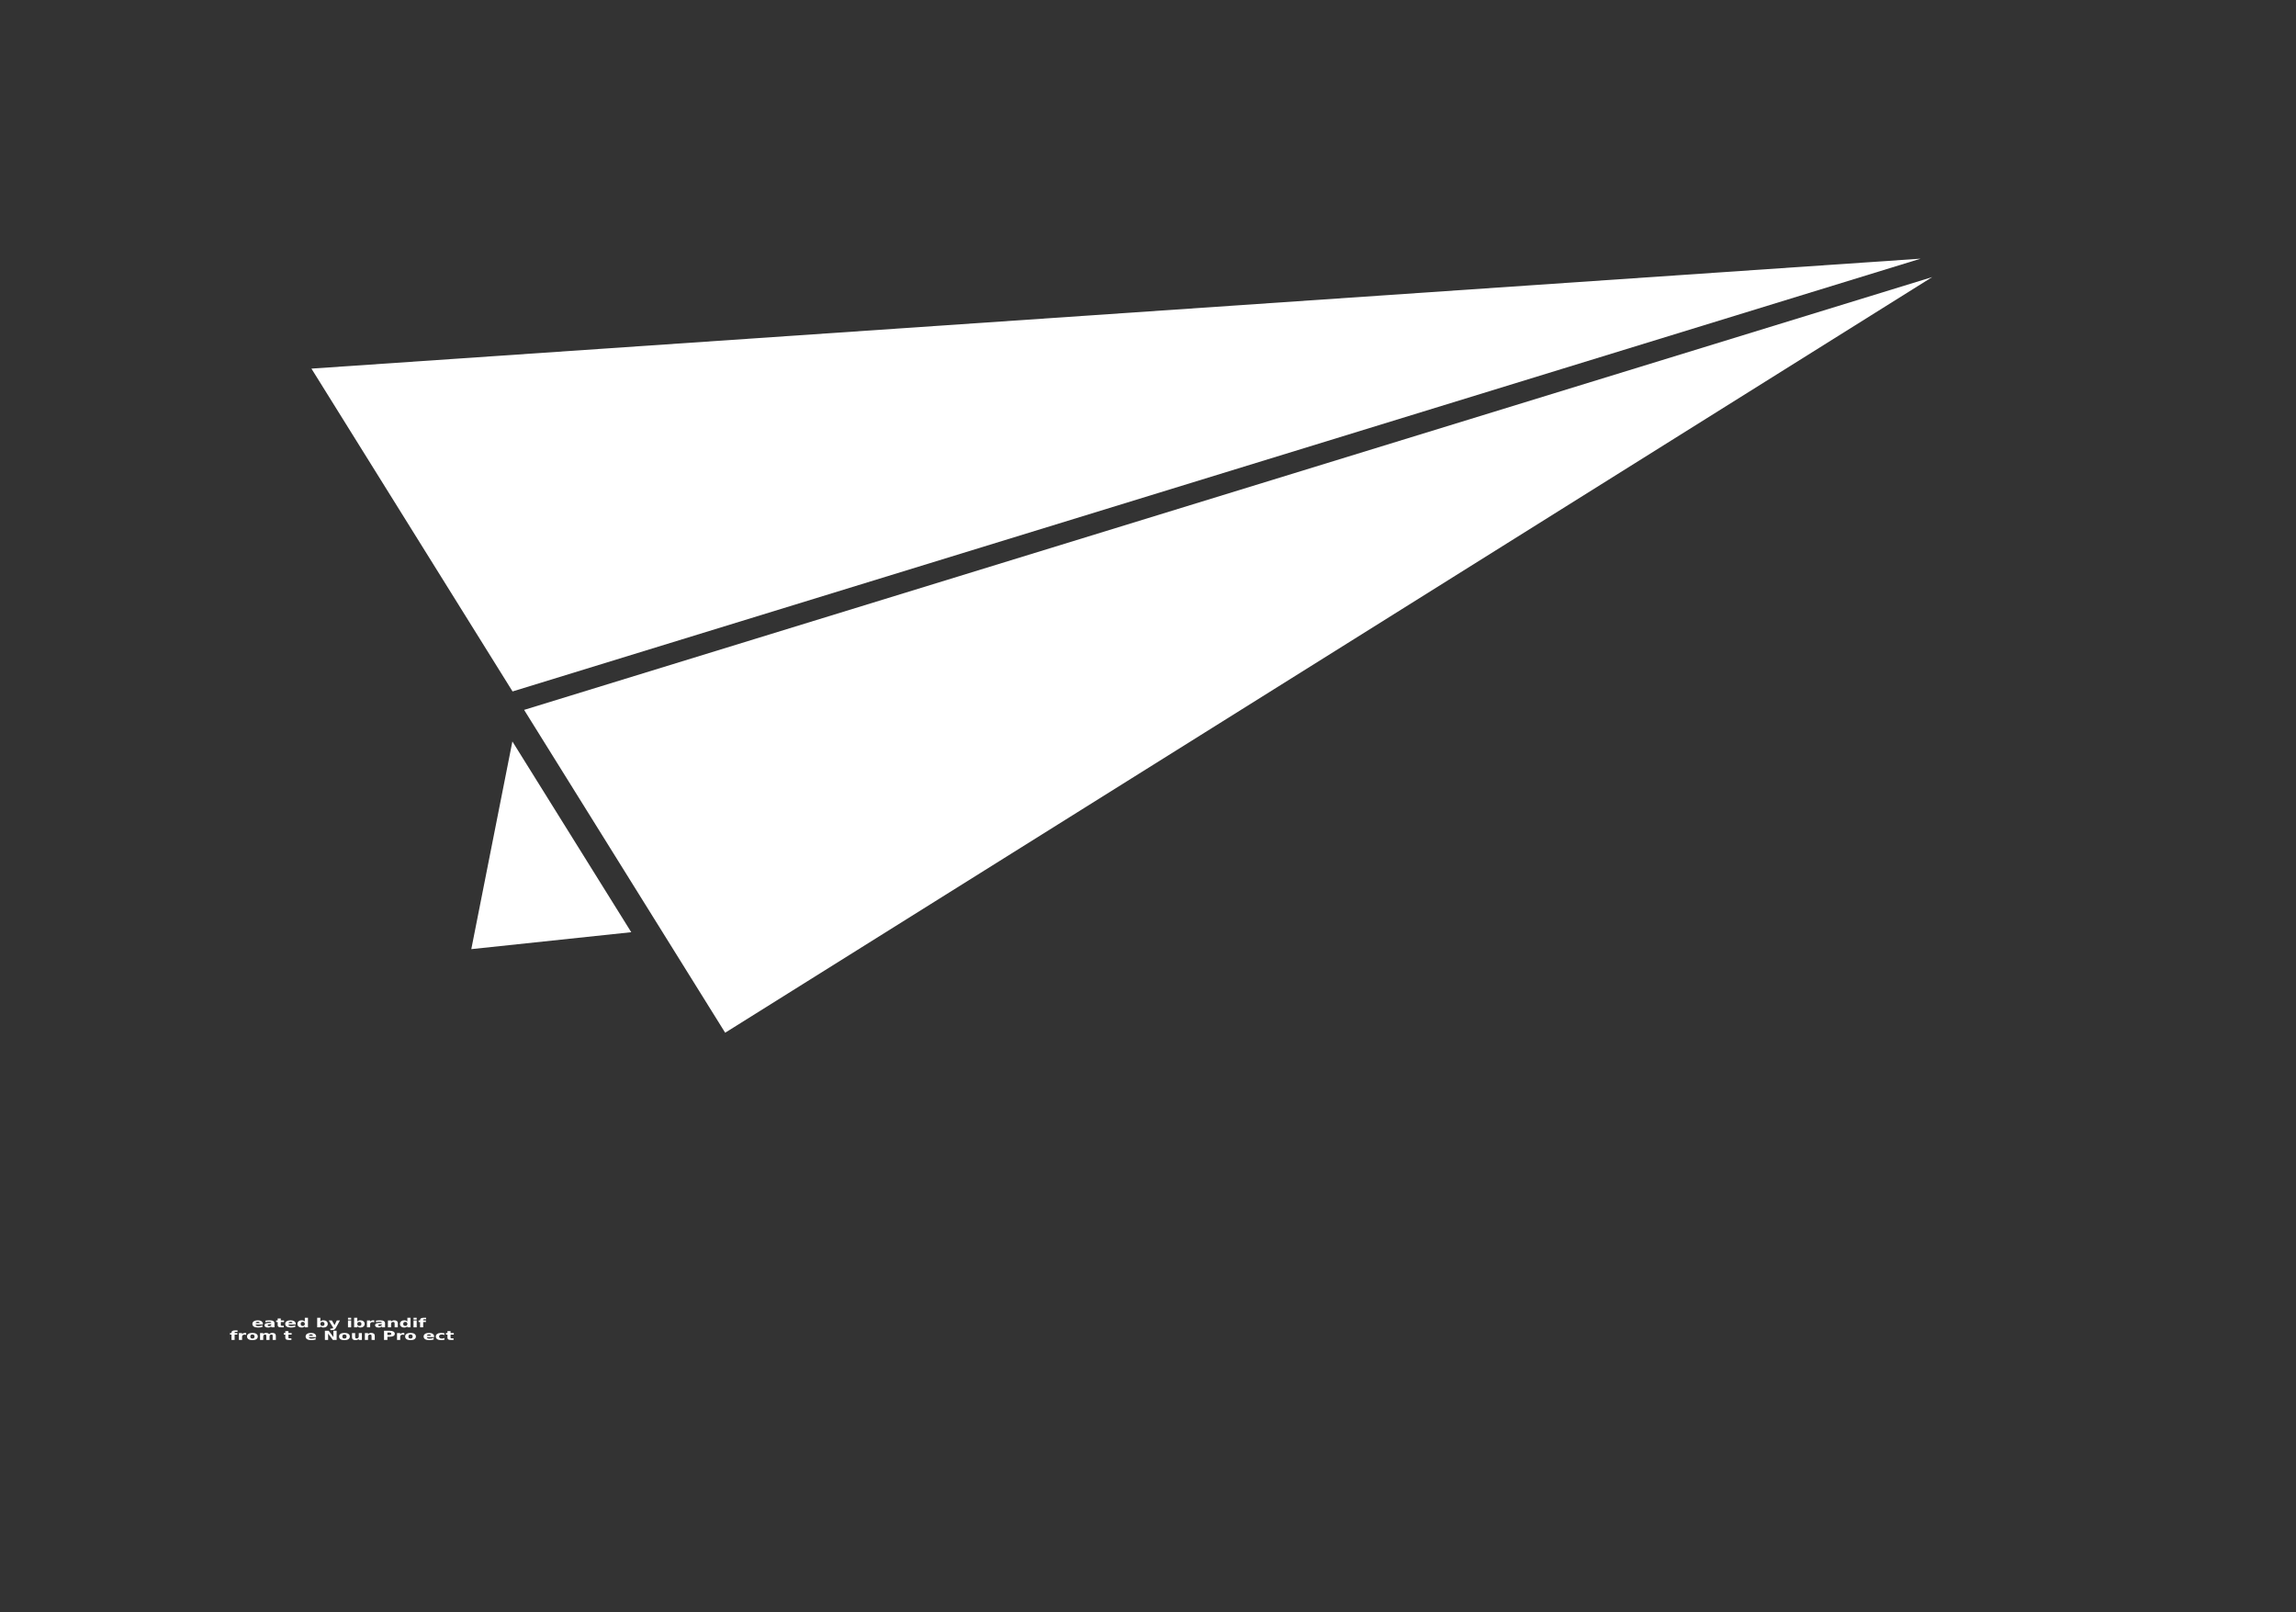 <svg width="151" height="106" viewBox="0 0 151 106" fill="none" xmlns="http://www.w3.org/2000/svg">
<rect x="0" y="0" width="151" height="106" fill="#333333" stroke="none"/>
<g clip-path="url(#clip0_36_208)">
<path d="M30.996 62.413L41.515 61.3L33.698 48.756L30.996 62.413Z" fill="white"/>
<path d="M126.314 17.009L20.482 24.239L33.709 45.468L126.314 17.009Z" fill="white"/>
<path d="M47.692 67.91L89.118 41.984L127.073 18.221L34.469 46.681L47.692 67.91Z" fill="white"/>
<path d="M17.289 87.057V87.097H16.807C16.814 87.132 16.832 87.158 16.861 87.175C16.89 87.192 16.932 87.199 16.986 87.199C17.03 87.199 17.075 87.196 17.121 87.187C17.165 87.178 17.212 87.164 17.259 87.145V87.256C17.212 87.27 17.163 87.281 17.114 87.287C17.064 87.293 17.016 87.296 16.969 87.296C16.852 87.296 16.761 87.276 16.696 87.235C16.63 87.192 16.598 87.133 16.598 87.057C16.598 86.985 16.629 86.927 16.693 86.885C16.758 86.842 16.845 86.821 16.956 86.821C17.057 86.821 17.137 86.842 17.198 86.885C17.259 86.927 17.289 86.985 17.289 87.057ZM17.08 87.008C17.08 86.981 17.068 86.96 17.043 86.944C17.02 86.927 16.991 86.918 16.956 86.918C16.915 86.918 16.882 86.926 16.858 86.941C16.832 86.957 16.817 86.979 16.811 87.008L17.08 87.008Z" fill="white"/>
<path d="M17.735 87.081C17.692 87.081 17.659 87.087 17.637 87.097C17.617 87.107 17.607 87.122 17.607 87.142C17.607 87.16 17.614 87.174 17.63 87.185C17.648 87.195 17.673 87.199 17.705 87.199C17.742 87.199 17.775 87.19 17.802 87.171C17.829 87.152 17.843 87.128 17.843 87.097V87.081H17.735ZM18.052 87.026V87.284H17.843V87.218C17.816 87.245 17.784 87.265 17.748 87.277C17.715 87.29 17.673 87.296 17.624 87.296C17.556 87.296 17.501 87.283 17.459 87.256C17.418 87.228 17.398 87.192 17.398 87.15C17.398 87.096 17.423 87.057 17.475 87.031C17.527 87.006 17.608 86.993 17.721 86.993H17.843V86.984C17.843 86.96 17.829 86.944 17.802 86.934C17.777 86.924 17.738 86.918 17.684 86.918C17.639 86.918 17.598 86.921 17.56 86.927C17.521 86.934 17.486 86.942 17.455 86.953V86.844C17.497 86.837 17.541 86.831 17.587 86.828C17.631 86.823 17.676 86.821 17.721 86.821C17.838 86.821 17.922 86.837 17.974 86.87C18.026 86.902 18.052 86.954 18.052 87.026Z" fill="white"/>
<path d="M18.467 86.702V86.832H18.68V86.934H18.467V87.128C18.467 87.149 18.472 87.163 18.484 87.171C18.497 87.177 18.522 87.18 18.558 87.18H18.663V87.284H18.487C18.404 87.284 18.346 87.272 18.312 87.249C18.278 87.225 18.262 87.185 18.262 87.128V86.934H18.16V86.832H18.262V86.702L18.467 86.702Z" fill="white"/>
<path d="M19.449 87.057V87.097H18.967C18.974 87.132 18.991 87.158 19.021 87.175C19.049 87.192 19.092 87.199 19.145 87.199C19.19 87.199 19.235 87.196 19.28 87.187C19.325 87.178 19.371 87.164 19.419 87.145V87.256C19.371 87.27 19.322 87.281 19.274 87.287C19.224 87.293 19.176 87.296 19.129 87.296C19.012 87.296 18.921 87.276 18.856 87.235C18.79 87.192 18.758 87.133 18.758 87.057C18.758 86.985 18.789 86.927 18.852 86.885C18.917 86.842 19.005 86.821 19.115 86.821C19.216 86.821 19.297 86.842 19.358 86.885C19.419 86.927 19.449 86.985 19.449 87.057ZM19.24 87.008C19.24 86.981 19.227 86.96 19.203 86.944C19.18 86.927 19.151 86.918 19.115 86.918C19.075 86.918 19.042 86.926 19.017 86.941C18.992 86.957 18.977 86.979 18.97 87.008L19.24 87.008Z" fill="white"/>
<path d="M20.047 86.899V86.655H20.253V87.284H20.047V87.218C20.018 87.245 19.986 87.265 19.953 87.277C19.919 87.29 19.879 87.296 19.835 87.296C19.754 87.296 19.687 87.274 19.636 87.23C19.586 87.186 19.562 87.128 19.562 87.057C19.562 86.988 19.586 86.931 19.636 86.887C19.687 86.843 19.754 86.821 19.835 86.821C19.877 86.821 19.916 86.827 19.949 86.84C19.985 86.853 20.018 86.872 20.047 86.899ZM19.909 87.192C19.954 87.192 19.987 87.181 20.01 87.159C20.035 87.135 20.047 87.102 20.047 87.057C20.047 87.015 20.035 86.983 20.01 86.96C19.987 86.937 19.954 86.925 19.909 86.925C19.866 86.925 19.832 86.937 19.808 86.96C19.785 86.983 19.774 87.015 19.774 87.057C19.774 87.102 19.785 87.135 19.808 87.159C19.832 87.181 19.866 87.192 19.909 87.192Z" fill="white"/>
<path d="M21.204 87.192C21.249 87.192 21.282 87.181 21.305 87.159C21.33 87.135 21.342 87.102 21.342 87.057C21.342 87.015 21.33 86.983 21.305 86.96C21.282 86.937 21.249 86.925 21.204 86.925C21.161 86.925 21.127 86.937 21.103 86.96C21.08 86.983 21.069 87.015 21.069 87.057C21.069 87.102 21.08 87.135 21.103 87.159C21.127 87.181 21.161 87.192 21.204 87.192ZM21.069 86.899C21.096 86.872 21.127 86.853 21.16 86.84C21.196 86.827 21.236 86.821 21.282 86.821C21.36 86.821 21.425 86.843 21.477 86.887C21.528 86.931 21.555 86.988 21.555 87.057C21.555 87.128 21.528 87.186 21.477 87.23C21.425 87.274 21.36 87.296 21.282 87.296C21.236 87.296 21.196 87.29 21.16 87.277C21.127 87.265 21.096 87.245 21.069 87.218V87.284H20.86V86.655H21.069V86.899Z" fill="white"/>
<path d="M21.621 86.832H21.827L22.002 87.138L22.15 86.832H22.356L22.083 87.327C22.056 87.377 22.024 87.413 21.988 87.433C21.952 87.454 21.904 87.464 21.844 87.464H21.726V87.367H21.79C21.825 87.367 21.851 87.363 21.867 87.355C21.882 87.347 21.895 87.334 21.904 87.315L21.911 87.301L21.621 86.832Z" fill="white"/>
<path d="M22.885 86.832H23.094V87.284H22.885V86.832ZM22.885 86.655H23.094V86.773H22.885V86.655Z" fill="white"/>
<path d="M23.633 87.192C23.677 87.192 23.711 87.181 23.734 87.159C23.758 87.135 23.771 87.102 23.771 87.057C23.771 87.015 23.758 86.983 23.734 86.96C23.711 86.937 23.677 86.925 23.633 86.925C23.59 86.925 23.556 86.937 23.531 86.96C23.509 86.983 23.498 87.015 23.498 87.057C23.498 87.102 23.509 87.135 23.531 87.159C23.556 87.181 23.59 87.192 23.633 87.192ZM23.498 86.899C23.525 86.872 23.555 86.853 23.589 86.84C23.624 86.827 23.665 86.821 23.71 86.821C23.788 86.821 23.853 86.843 23.905 86.887C23.957 86.931 23.983 86.988 23.983 87.057C23.983 87.128 23.957 87.186 23.905 87.23C23.853 87.274 23.788 87.296 23.71 87.296C23.665 87.296 23.624 87.29 23.589 87.277C23.555 87.265 23.525 87.245 23.498 87.218V87.284H23.289V86.655H23.498V86.899Z" fill="white"/>
<path d="M24.616 86.956C24.597 86.95 24.58 86.945 24.562 86.941C24.543 86.938 24.526 86.936 24.508 86.936C24.454 86.936 24.412 86.95 24.383 86.974C24.356 86.998 24.343 87.032 24.343 87.076V87.284H24.134V86.832H24.343V86.906C24.367 86.876 24.397 86.855 24.43 86.842C24.466 86.828 24.508 86.821 24.555 86.821H24.579C24.587 86.821 24.599 86.822 24.613 86.823L24.616 86.956Z" fill="white"/>
<path d="M25.005 87.081C24.962 87.081 24.929 87.087 24.907 87.097C24.887 87.107 24.877 87.122 24.877 87.142C24.877 87.16 24.885 87.174 24.901 87.185C24.918 87.195 24.943 87.199 24.975 87.199C25.013 87.199 25.046 87.19 25.073 87.171C25.099 87.152 25.113 87.128 25.113 87.097V87.081H25.005ZM25.322 87.026V87.284H25.113V87.218C25.086 87.245 25.054 87.265 25.019 87.277C24.985 87.29 24.943 87.296 24.894 87.296C24.826 87.296 24.771 87.283 24.729 87.256C24.688 87.228 24.668 87.192 24.668 87.15C24.668 87.096 24.693 87.057 24.746 87.031C24.797 87.006 24.879 86.993 24.992 86.993H25.113V86.984C25.113 86.96 25.099 86.944 25.073 86.934C25.047 86.924 25.009 86.918 24.955 86.918C24.909 86.918 24.868 86.921 24.83 86.927C24.791 86.934 24.757 86.942 24.725 86.953V86.844C24.767 86.837 24.811 86.831 24.857 86.828C24.901 86.823 24.946 86.821 24.992 86.821C25.108 86.821 25.192 86.837 25.244 86.87C25.296 86.902 25.322 86.954 25.322 87.026Z" fill="white"/>
<path d="M26.162 87.007V87.284H25.953V87.074C25.953 87.035 25.951 87.007 25.95 86.993C25.947 86.978 25.943 86.967 25.936 86.96C25.93 86.951 25.918 86.944 25.903 86.939C25.889 86.933 25.874 86.93 25.859 86.93C25.813 86.93 25.779 86.941 25.754 86.965C25.732 86.989 25.721 87.021 25.721 87.062V87.284H25.512V86.832H25.721V86.899C25.749 86.872 25.782 86.853 25.818 86.84C25.854 86.827 25.892 86.821 25.933 86.821C26.007 86.821 26.063 86.837 26.101 86.87C26.142 86.902 26.162 86.948 26.162 87.007Z" fill="white"/>
<path d="M26.792 86.899V86.655H26.998V87.284H26.792V87.218C26.763 87.245 26.732 87.265 26.698 87.277C26.664 87.29 26.625 87.296 26.58 87.296C26.499 87.296 26.433 87.274 26.381 87.23C26.331 87.186 26.307 87.128 26.307 87.057C26.307 86.988 26.331 86.931 26.381 86.887C26.433 86.843 26.499 86.821 26.58 86.821C26.622 86.821 26.661 86.827 26.695 86.84C26.73 86.853 26.763 86.872 26.792 86.899ZM26.654 87.192C26.699 87.192 26.733 87.181 26.755 87.159C26.78 87.135 26.792 87.102 26.792 87.057C26.792 87.015 26.78 86.983 26.755 86.96C26.733 86.937 26.699 86.925 26.654 86.925C26.611 86.925 26.578 86.937 26.553 86.96C26.53 86.983 26.519 87.015 26.519 87.057C26.519 87.102 26.53 87.135 26.553 87.159C26.578 87.181 26.611 87.192 26.654 87.192Z" fill="white"/>
<path d="M27.196 86.832H27.405V87.284H27.196V86.832ZM27.196 86.655H27.405V86.773H27.196V86.655Z" fill="white"/>
<path d="M28.024 86.655V86.75H27.913C27.884 86.75 27.863 86.754 27.849 86.761C27.837 86.77 27.832 86.782 27.832 86.799V86.832H28.011V86.934H27.832V87.284H27.627V86.934H27.526V86.832H27.627V86.799C27.627 86.751 27.645 86.714 27.684 86.691C27.724 86.667 27.786 86.655 27.869 86.655L28.024 86.655Z" fill="white"/>
<path d="M15.622 87.483V87.578H15.511C15.482 87.578 15.461 87.582 15.447 87.59C15.435 87.598 15.43 87.61 15.43 87.627V87.661H15.609V87.762H15.43V88.112H15.225V87.762H15.124V87.661H15.225V87.627C15.225 87.579 15.243 87.542 15.282 87.519C15.322 87.495 15.384 87.483 15.467 87.483L15.622 87.483Z" fill="white"/>
<path d="M16.193 87.784C16.174 87.778 16.157 87.773 16.139 87.769C16.12 87.766 16.103 87.765 16.085 87.765C16.031 87.765 15.989 87.778 15.96 87.802C15.933 87.826 15.92 87.861 15.92 87.904V88.112H15.711V87.661H15.92V87.734C15.944 87.704 15.974 87.683 16.008 87.67C16.043 87.656 16.085 87.649 16.132 87.649H16.156C16.164 87.649 16.176 87.65 16.189 87.651L16.193 87.784Z" fill="white"/>
<path d="M16.6 87.753C16.554 87.753 16.52 87.765 16.495 87.788C16.473 87.811 16.462 87.843 16.462 87.885C16.462 87.93 16.473 87.963 16.495 87.987C16.52 88.01 16.554 88.02 16.6 88.02C16.645 88.02 16.679 88.01 16.704 87.987C16.729 87.963 16.741 87.93 16.741 87.885C16.741 87.843 16.729 87.811 16.704 87.788C16.679 87.765 16.645 87.753 16.6 87.753ZM16.6 87.649C16.712 87.649 16.799 87.67 16.859 87.713C16.922 87.754 16.954 87.811 16.954 87.885C16.954 87.961 16.922 88.02 16.859 88.063C16.799 88.104 16.712 88.124 16.6 88.124C16.489 88.124 16.403 88.104 16.34 88.063C16.277 88.02 16.246 87.961 16.246 87.885C16.246 87.811 16.277 87.754 16.34 87.713C16.403 87.67 16.489 87.649 16.6 87.649Z" fill="white"/>
<path d="M17.703 87.734C17.727 87.707 17.758 87.687 17.794 87.672C17.829 87.657 17.87 87.649 17.915 87.649C17.987 87.649 18.042 87.665 18.08 87.698C18.121 87.73 18.141 87.776 18.141 87.836V88.112H17.932V87.876C17.934 87.873 17.936 87.87 17.936 87.866V87.85C17.936 87.817 17.929 87.793 17.915 87.779C17.902 87.765 17.88 87.758 17.851 87.758C17.811 87.758 17.779 87.769 17.757 87.793C17.737 87.816 17.727 87.847 17.727 87.89V88.112H17.517V87.876C17.517 87.826 17.511 87.793 17.497 87.779C17.485 87.765 17.464 87.758 17.433 87.758C17.395 87.758 17.364 87.769 17.342 87.793C17.322 87.816 17.312 87.847 17.312 87.89V88.112H17.103V87.661H17.312V87.727C17.336 87.7 17.364 87.681 17.396 87.668C17.43 87.655 17.467 87.649 17.507 87.649C17.552 87.649 17.592 87.657 17.625 87.672C17.659 87.687 17.684 87.707 17.703 87.734Z" fill="white"/>
<path d="M18.969 87.53V87.661H19.182V87.762H18.969V87.956C18.969 87.977 18.974 87.991 18.986 87.999C19 88.005 19.024 88.008 19.06 88.008H19.165V88.112H18.99C18.906 88.112 18.848 88.101 18.814 88.077C18.781 88.053 18.764 88.013 18.764 87.956V87.762H18.663V87.661H18.764V87.53L18.969 87.53Z" fill="white"/>
<path d="M20.79 87.885V87.926H20.308C20.315 87.96 20.333 87.987 20.362 88.004C20.391 88.02 20.433 88.027 20.487 88.027C20.532 88.027 20.576 88.024 20.622 88.016C20.666 88.006 20.713 87.992 20.76 87.973V88.084C20.713 88.098 20.664 88.109 20.615 88.115C20.565 88.121 20.517 88.124 20.47 88.124C20.353 88.124 20.262 88.104 20.197 88.063C20.131 88.02 20.099 87.961 20.099 87.885C20.099 87.813 20.131 87.755 20.194 87.713C20.259 87.67 20.346 87.649 20.457 87.649C20.558 87.649 20.639 87.67 20.699 87.713C20.76 87.755 20.79 87.813 20.79 87.885ZM20.581 87.836C20.581 87.809 20.569 87.788 20.544 87.772C20.521 87.755 20.492 87.746 20.457 87.746C20.416 87.746 20.383 87.754 20.359 87.769C20.334 87.785 20.318 87.807 20.312 87.836L20.581 87.836Z" fill="white"/>
<path d="M21.367 87.509H21.617L21.927 87.923V87.509H22.139V88.112H21.89L21.58 87.698V88.112H21.367V87.509Z" fill="white"/>
<path d="M22.652 87.753C22.606 87.753 22.572 87.765 22.547 87.788C22.524 87.811 22.514 87.843 22.514 87.885C22.514 87.93 22.524 87.963 22.547 87.987C22.572 88.01 22.606 88.02 22.652 88.02C22.696 88.02 22.731 88.01 22.756 87.987C22.781 87.963 22.793 87.93 22.793 87.885C22.793 87.843 22.781 87.811 22.756 87.788C22.731 87.765 22.696 87.753 22.652 87.753ZM22.652 87.649C22.764 87.649 22.851 87.67 22.911 87.713C22.974 87.754 23.006 87.811 23.006 87.885C23.006 87.961 22.974 88.02 22.911 88.063C22.851 88.104 22.764 88.124 22.652 88.124C22.541 88.124 22.454 88.104 22.392 88.063C22.329 88.02 22.298 87.961 22.298 87.885C22.298 87.811 22.329 87.754 22.392 87.713C22.454 87.67 22.541 87.649 22.652 87.649Z" fill="white"/>
<path d="M23.149 87.935V87.661H23.358V87.706V87.798V87.871C23.358 87.908 23.359 87.934 23.361 87.952C23.363 87.968 23.368 87.979 23.375 87.985C23.383 87.994 23.395 88.002 23.408 88.008C23.422 88.013 23.437 88.016 23.456 88.016C23.498 88.016 23.531 88.004 23.557 87.98C23.581 87.956 23.594 87.924 23.594 87.883V87.661H23.799V88.112H23.594V88.046C23.562 88.073 23.528 88.093 23.493 88.105C23.459 88.118 23.42 88.124 23.378 88.124C23.304 88.124 23.247 88.109 23.206 88.077C23.167 88.044 23.149 87.997 23.149 87.935Z" fill="white"/>
<path d="M24.646 87.836V88.112H24.437V87.902C24.437 87.863 24.436 87.836 24.434 87.822C24.431 87.806 24.427 87.795 24.42 87.788C24.414 87.779 24.402 87.772 24.387 87.767C24.373 87.761 24.358 87.758 24.343 87.758C24.297 87.758 24.263 87.769 24.238 87.793C24.216 87.817 24.205 87.849 24.205 87.89V88.112H23.996V87.661H24.205V87.727C24.233 87.7 24.266 87.681 24.302 87.668C24.338 87.655 24.377 87.649 24.417 87.649C24.491 87.649 24.547 87.665 24.585 87.698C24.626 87.73 24.646 87.776 24.646 87.836Z" fill="white"/>
<path d="M25.256 87.509H25.624C25.733 87.509 25.817 87.527 25.876 87.561C25.935 87.594 25.964 87.643 25.964 87.706C25.964 87.769 25.935 87.818 25.876 87.852C25.817 87.885 25.733 87.902 25.624 87.902H25.479V88.112H25.256L25.256 87.509ZM25.479 87.623V87.791H25.6C25.642 87.791 25.675 87.784 25.698 87.769C25.722 87.754 25.735 87.733 25.735 87.706C25.735 87.679 25.722 87.658 25.698 87.644C25.675 87.63 25.642 87.623 25.6 87.623L25.479 87.623Z" fill="white"/>
<path d="M26.593 87.784C26.574 87.778 26.556 87.773 26.539 87.769C26.52 87.766 26.503 87.765 26.485 87.765C26.431 87.765 26.389 87.778 26.36 87.802C26.333 87.826 26.32 87.861 26.32 87.904V88.112H26.111V87.661H26.32V87.734C26.344 87.704 26.374 87.683 26.407 87.67C26.443 87.656 26.485 87.649 26.532 87.649H26.556C26.564 87.649 26.576 87.65 26.589 87.651L26.593 87.784Z" fill="white"/>
<path d="M26.999 87.753C26.953 87.753 26.919 87.765 26.894 87.788C26.872 87.811 26.861 87.843 26.861 87.885C26.861 87.93 26.872 87.963 26.894 87.987C26.919 88.01 26.953 88.02 26.999 88.02C27.044 88.02 27.078 88.01 27.103 87.987C27.128 87.963 27.14 87.93 27.14 87.885C27.14 87.843 27.128 87.811 27.103 87.788C27.078 87.765 27.044 87.753 26.999 87.753ZM26.999 87.649C27.111 87.649 27.198 87.67 27.258 87.713C27.321 87.754 27.353 87.811 27.353 87.885C27.353 87.961 27.321 88.02 27.258 88.063C27.198 88.104 27.111 88.124 26.999 88.124C26.888 88.124 26.802 88.104 26.739 88.063C26.676 88.02 26.645 87.961 26.645 87.885C26.645 87.811 26.676 87.754 26.739 87.713C26.802 87.67 26.888 87.649 26.999 87.649Z" fill="white"/>
<path d="M28.551 87.885V87.926H28.069C28.076 87.96 28.093 87.987 28.123 88.004C28.151 88.02 28.194 88.027 28.248 88.027C28.292 88.027 28.337 88.024 28.382 88.016C28.427 88.006 28.473 87.992 28.521 87.973V88.084C28.473 88.098 28.424 88.109 28.376 88.115C28.326 88.121 28.278 88.124 28.231 88.124C28.114 88.124 28.023 88.104 27.958 88.063C27.892 88.02 27.86 87.961 27.86 87.885C27.86 87.813 27.891 87.755 27.954 87.713C28.019 87.67 28.107 87.649 28.217 87.649C28.318 87.649 28.399 87.67 28.46 87.713C28.521 87.755 28.551 87.813 28.551 87.885ZM28.342 87.836C28.342 87.809 28.329 87.788 28.305 87.772C28.282 87.755 28.253 87.746 28.217 87.746C28.177 87.746 28.144 87.754 28.119 87.769C28.094 87.785 28.079 87.807 28.072 87.836L28.342 87.836Z" fill="white"/>
<path d="M29.229 87.675V87.791C29.202 87.778 29.174 87.769 29.145 87.762C29.116 87.756 29.086 87.753 29.057 87.753C28.998 87.753 28.954 87.765 28.923 87.788C28.89 87.812 28.875 87.844 28.875 87.885C28.875 87.928 28.89 87.961 28.923 87.985C28.954 88.008 28.998 88.02 29.057 88.02C29.089 88.02 29.119 88.017 29.148 88.011C29.177 88.005 29.204 87.994 29.229 87.98V88.098C29.197 88.108 29.165 88.114 29.131 88.117C29.098 88.122 29.064 88.124 29.03 88.124C28.913 88.124 28.822 88.104 28.757 88.063C28.692 88.02 28.66 87.961 28.66 87.885C28.66 87.811 28.692 87.754 28.757 87.713C28.822 87.67 28.913 87.649 29.03 87.649C29.064 87.649 29.098 87.651 29.131 87.656C29.165 87.659 29.197 87.665 29.229 87.675Z" fill="white"/>
<path d="M29.632 87.53V87.661H29.844V87.762H29.632V87.956C29.632 87.977 29.637 87.991 29.649 87.999C29.662 88.005 29.687 88.008 29.723 88.008H29.828V88.112H29.652C29.569 88.112 29.511 88.101 29.477 88.077C29.443 88.053 29.427 88.013 29.427 87.956V87.762H29.325V87.661H29.427V87.53L29.632 87.53Z" fill="white"/>
</g>
<defs>
<clipPath id="clip0_36_208">
<rect width="151" height="106" fill="white"/>
</clipPath>
</defs>
</svg>
